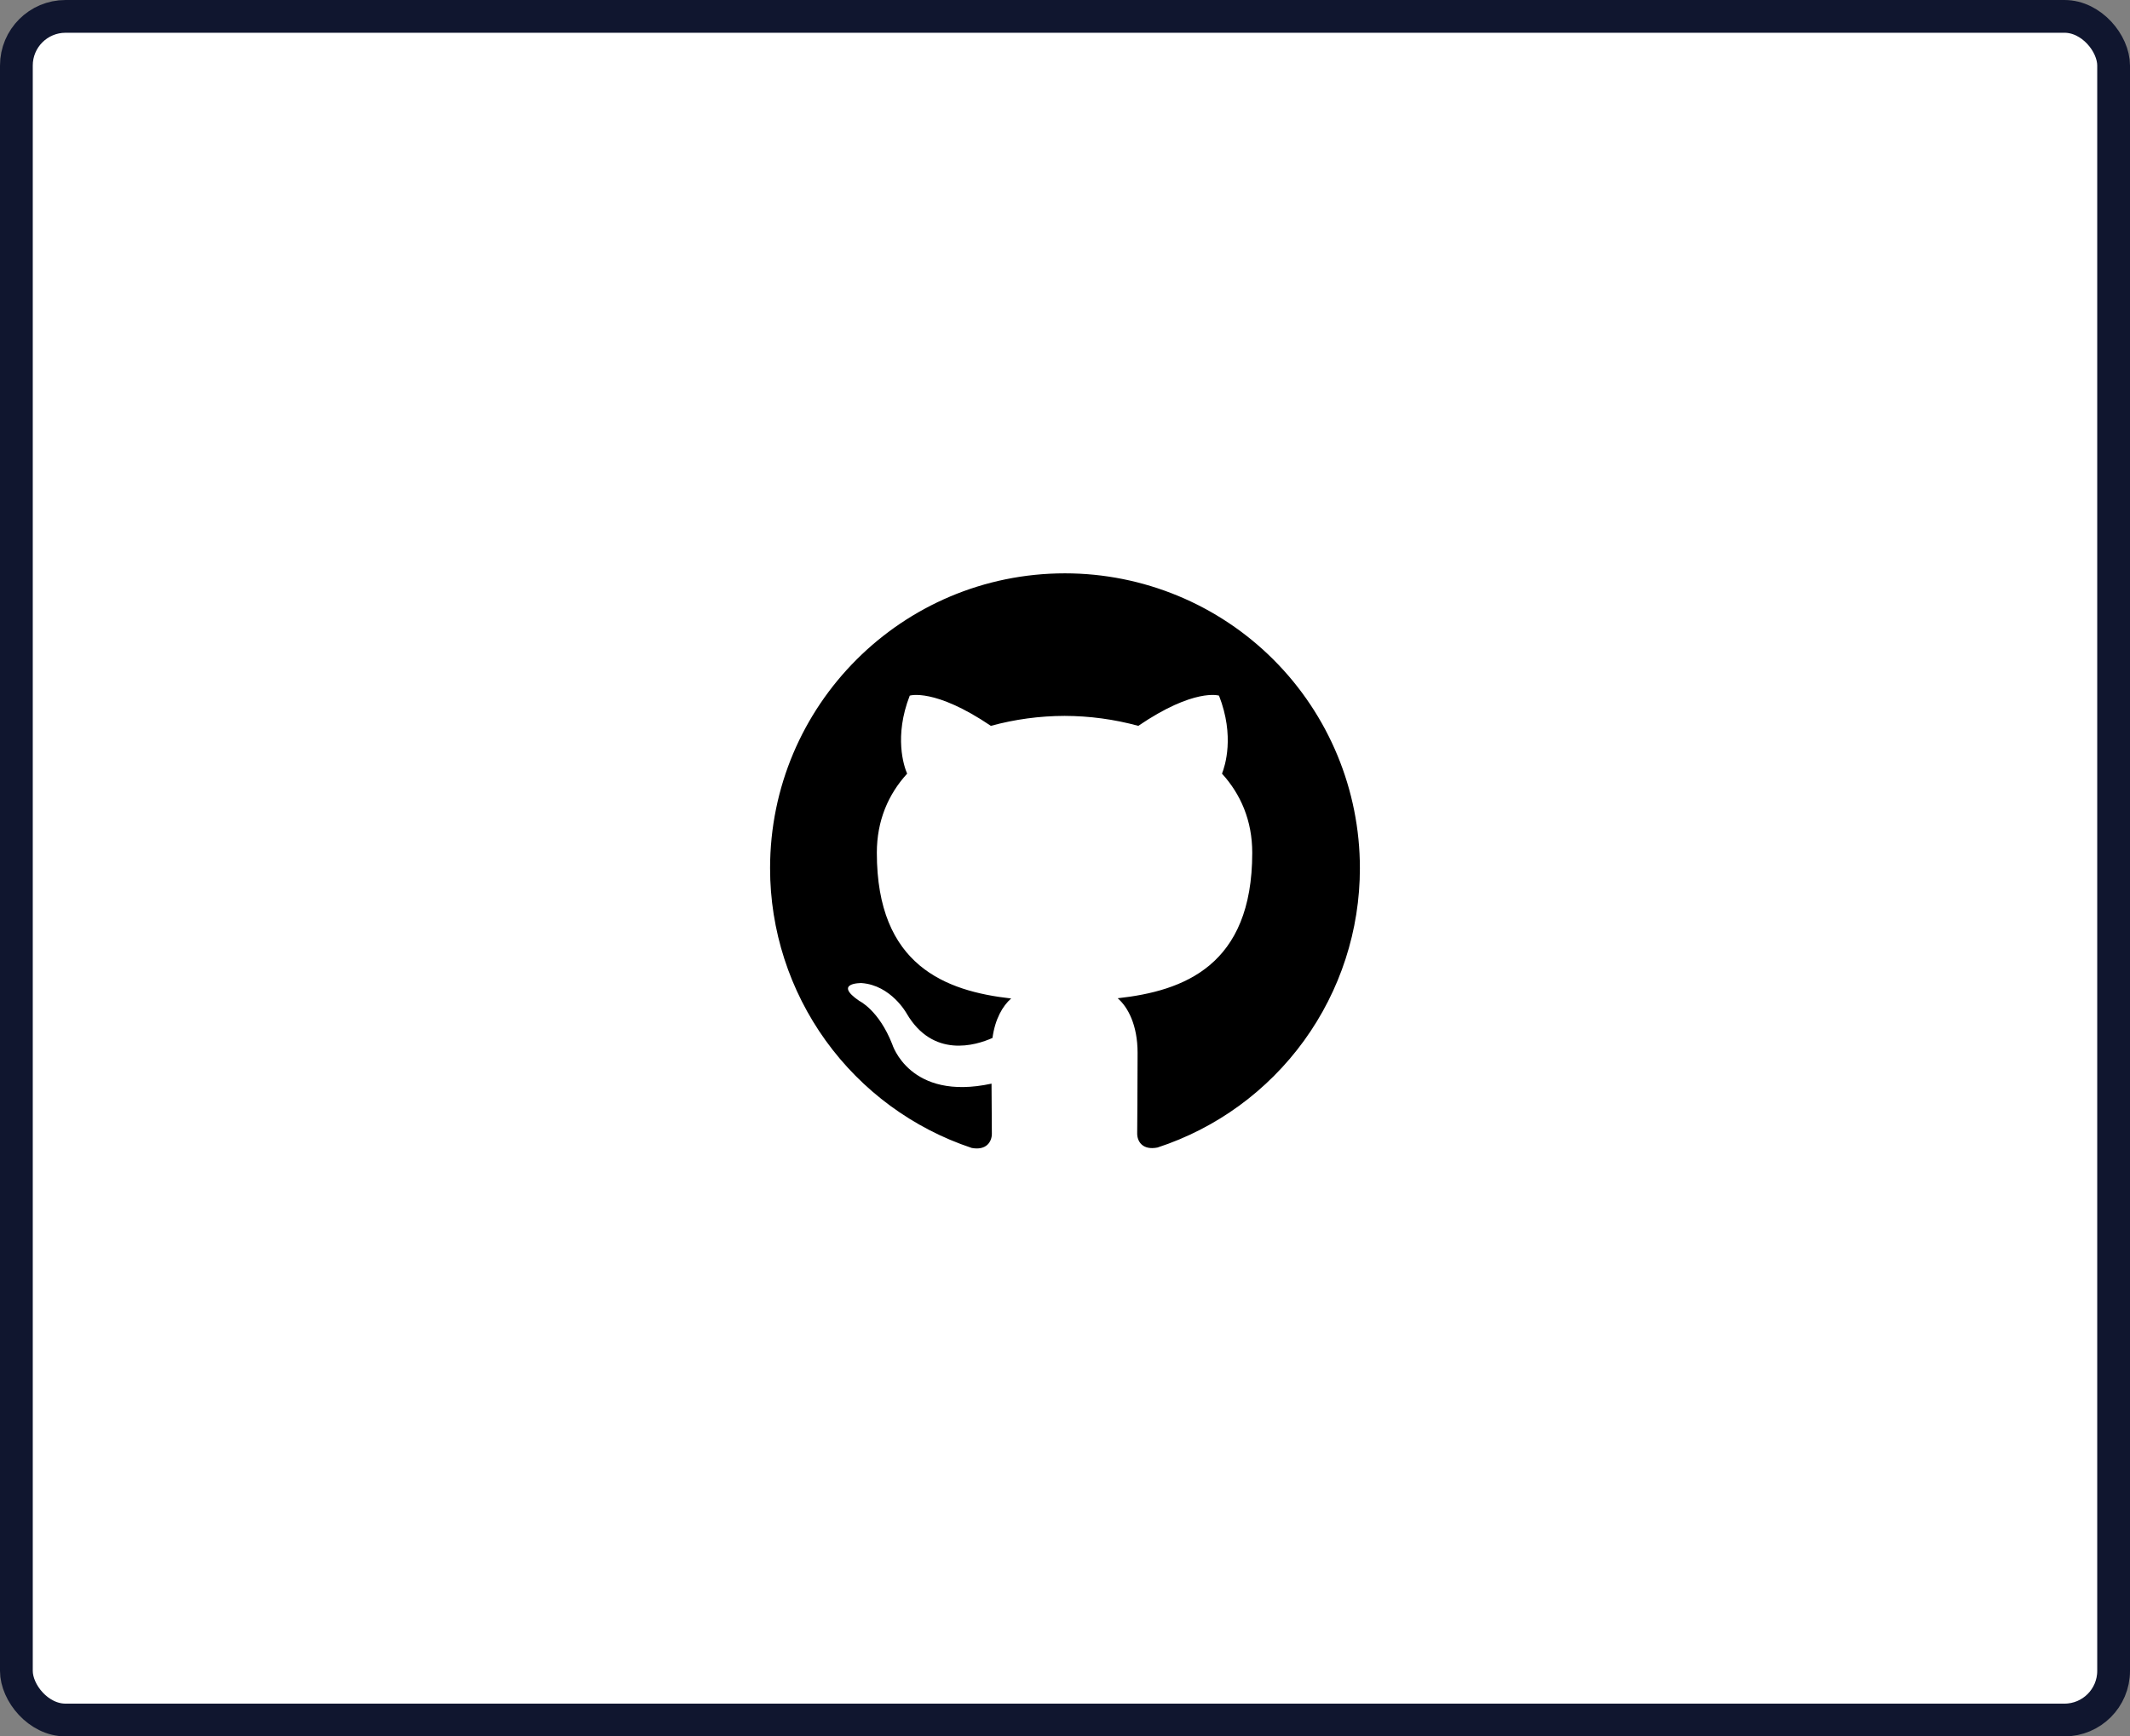 <svg width="65" height="53" viewBox="0 0 65 53" fill="none" xmlns="http://www.w3.org/2000/svg">
<rect x="0" y="0" width="65" height="53" fill="#808080" stroke="none"/>
<rect x="0.5" y="0.5" width="64" height="52" rx="1.5" fill="white"/>
<g clip-path="url(#clip0_52_2111)">
<path fill-rule="evenodd" clip-rule="evenodd" d="M32.499 17.5C27.526 17.5 23.5 21.53 23.5 26.5C23.499 28.389 24.094 30.23 25.198 31.763C26.303 33.295 27.861 34.442 29.654 35.039C30.104 35.123 30.268 34.845 30.268 34.606C30.268 34.392 30.261 33.826 30.258 33.076C27.753 33.619 27.226 31.868 27.226 31.868C26.816 30.829 26.224 30.552 26.224 30.552C25.409 29.994 26.288 30.006 26.288 30.006C27.191 30.069 27.666 30.932 27.666 30.932C28.468 32.308 29.773 31.912 30.287 31.681C30.367 31.099 30.599 30.701 30.857 30.477C28.858 30.252 26.758 29.477 26.758 26.03C26.758 25.048 27.107 24.244 27.683 23.614C27.582 23.387 27.279 22.473 27.762 21.233C27.762 21.233 28.515 20.991 30.238 22.155C30.971 21.955 31.727 21.853 32.487 21.851C33.248 21.853 34.004 21.955 34.737 22.155C36.447 20.991 37.2 21.233 37.2 21.233C37.684 22.473 37.38 23.387 37.291 23.614C37.864 24.244 38.214 25.048 38.214 26.03C38.214 29.487 36.109 30.249 34.108 30.47C34.422 30.74 34.715 31.291 34.715 32.135C34.715 33.339 34.703 34.306 34.703 34.599C34.703 34.835 34.861 35.116 35.322 35.026C37.12 34.438 38.684 33.296 39.794 31.765C40.903 30.234 41.5 28.391 41.499 26.5C41.499 24.113 40.551 21.824 38.864 20.136C37.176 18.448 34.886 17.5 32.499 17.5Z" fill="black"/>
</g>
<rect x="0.5" y="0.5" width="64" height="52" rx="1.5" stroke="#10162F"/>
<defs>
<clipPath id="clip0_52_2111">
<rect width="18" height="18" fill="white" transform="translate(23.5 17.5)"/>
</clipPath>
</defs>
</svg>
